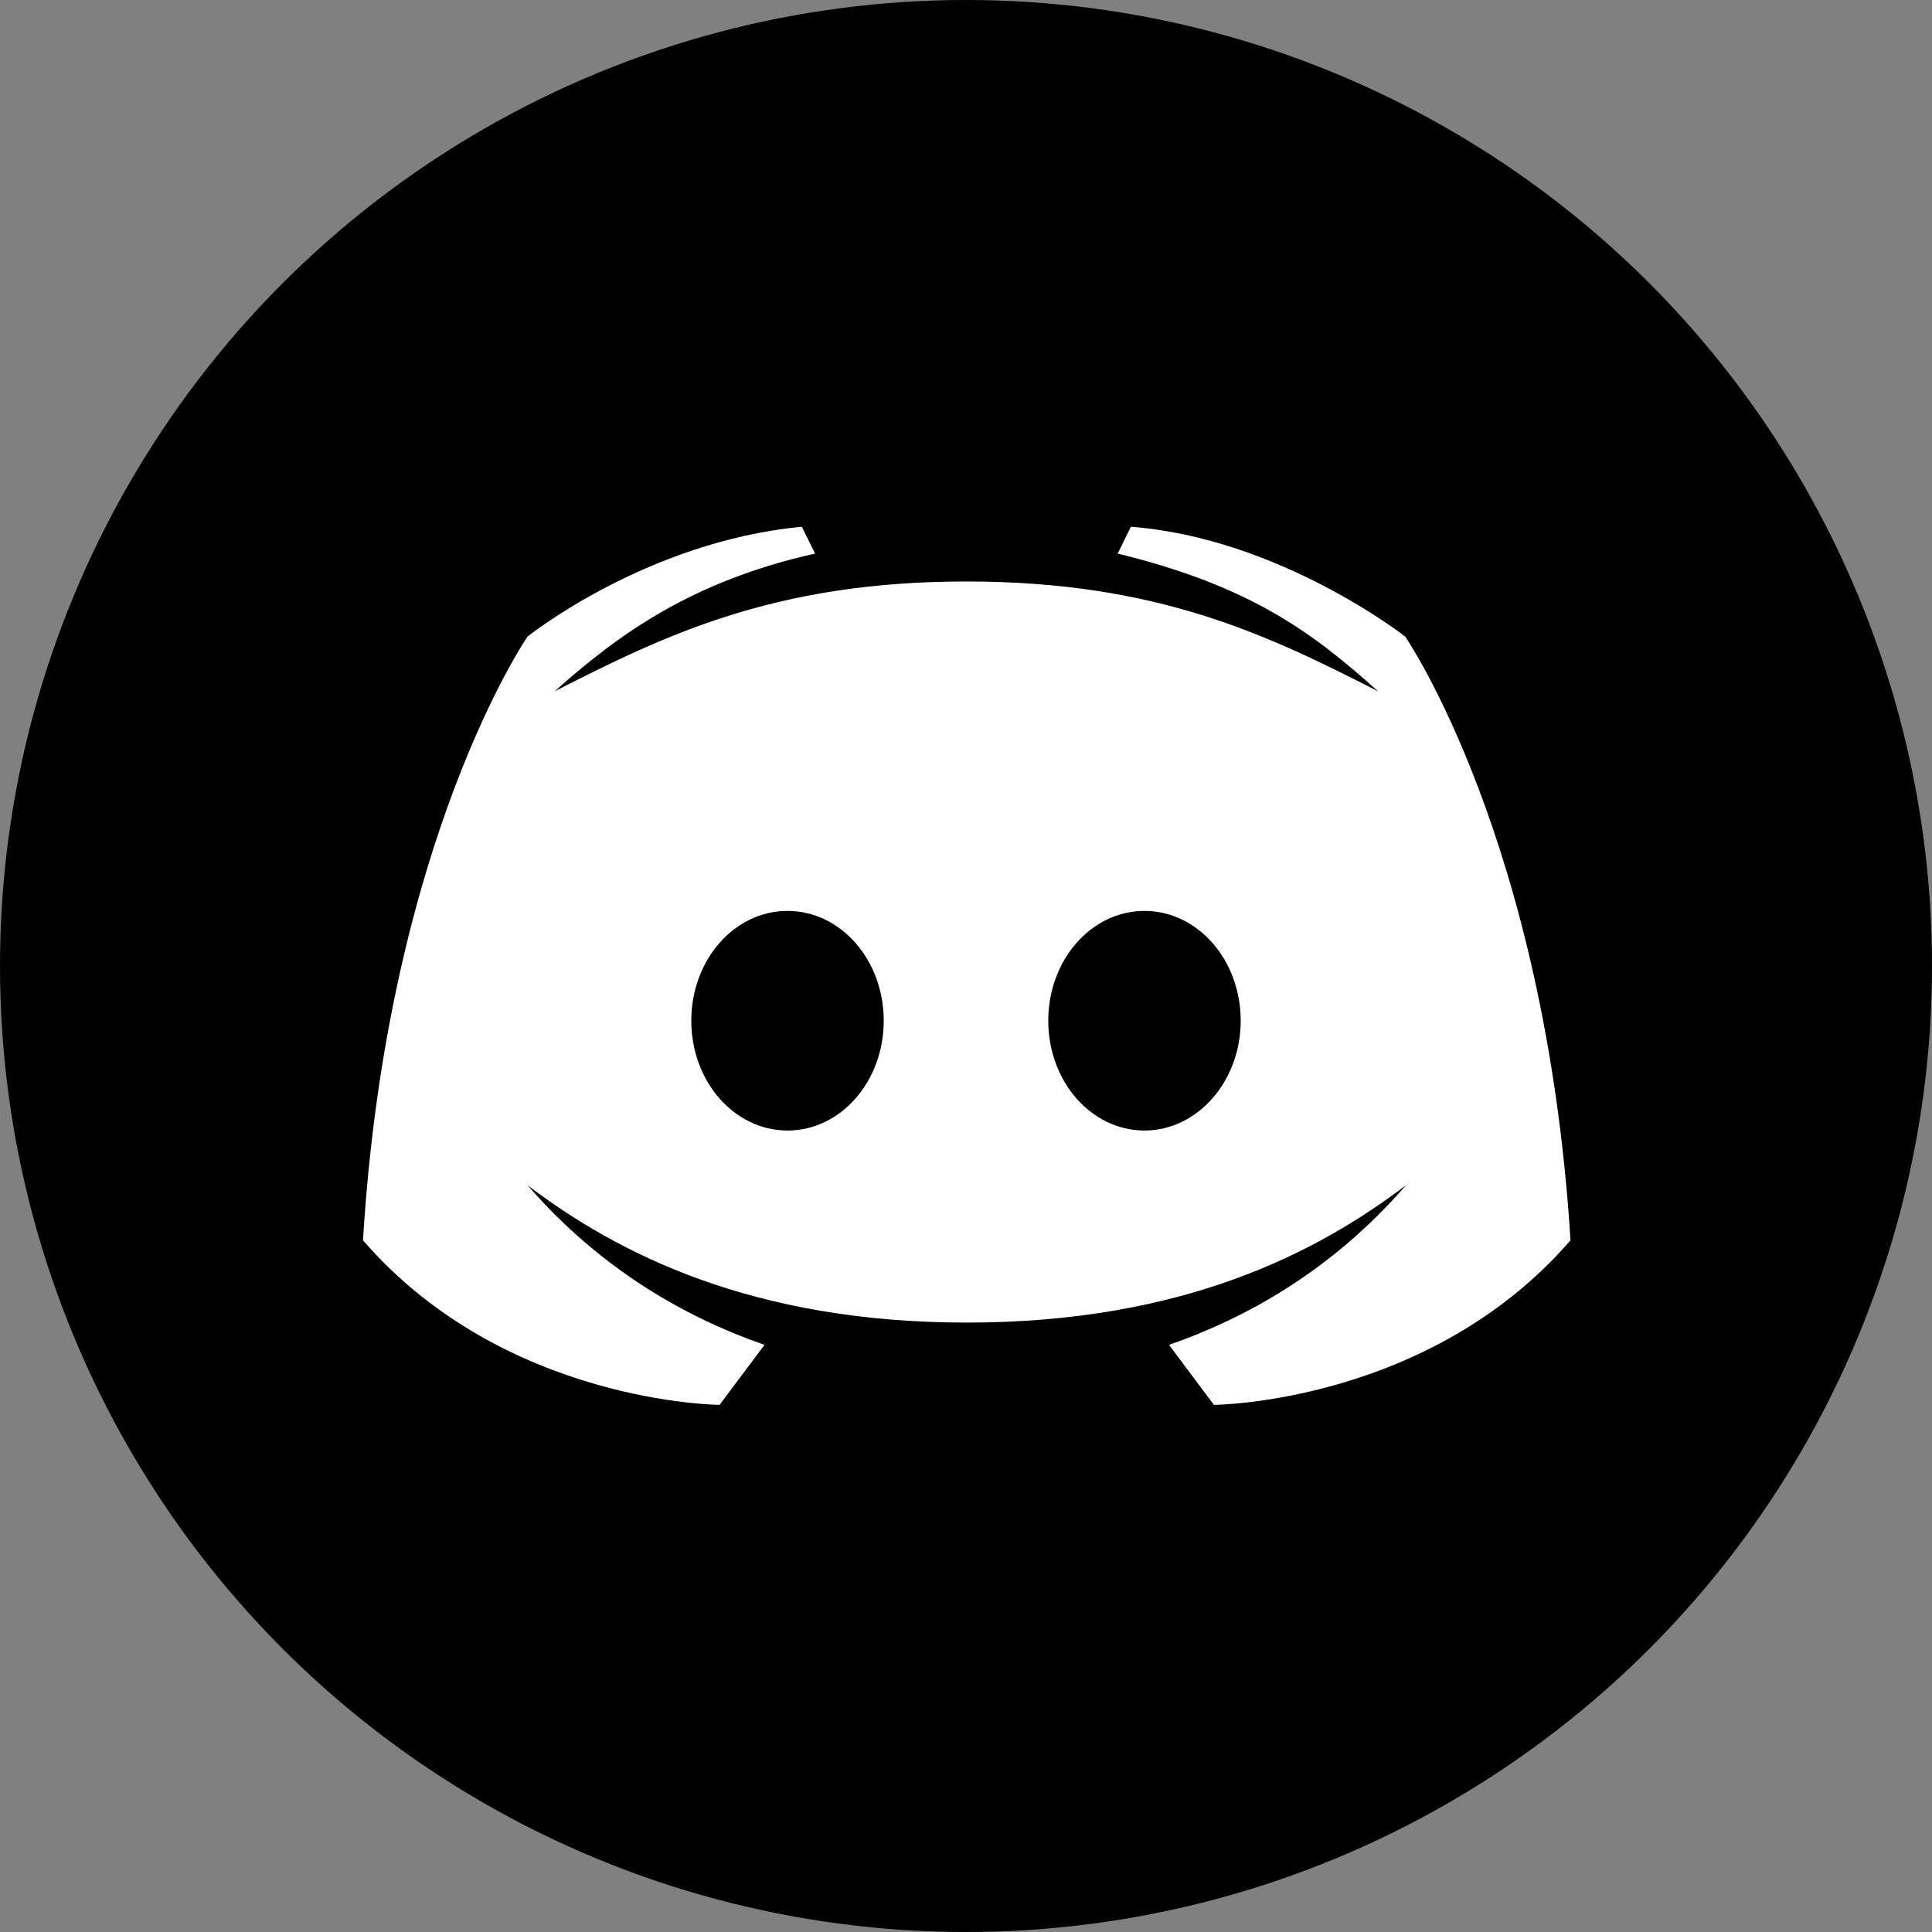 <?xml version="1.0" ?><!DOCTYPE svg  PUBLIC '-//W3C//DTD SVG 1.1//EN'  'http://www.w3.org/Graphics/SVG/1.1/DTD/svg11.dtd'><svg enable-background="new 0 0 512 512" id="Layer_1" version="1.1" viewBox="0 0 512 512" xml:space="preserve" xmlns="http://www.w3.org/2000/svg" xmlns:xlink="http://www.w3.org/1999/xlink"><rect x="0" y="0" width="512" height="512" fill="#808080" stroke="none"/><circle cx="256" cy="256" fill="black" id="ellipse" r="256"/><path d="M372.4,168.7c0,0-33.3-26.1-72.7-29.1l-3.5,7.1c35.6,8.7,51.9,21.2,69,36.5  c-29.4-15-58.5-29.1-109.1-29.1s-79.7,14.1-109.1,29.1c17.1-15.3,36.5-29.2,69-36.5l-3.5-7.1c-41.3,3.9-72.7,29.1-72.7,29.1  s-37.2,54-43.6,160c37.5,43.3,94.5,43.6,94.5,43.6l11.9-15.9c-20.2-7-43.1-19.6-62.8-42.3c23.5,17.8,59.1,36.4,116.4,36.4  s92.8-18.5,116.4-36.4c-19.7,22.7-42.6,35.3-62.8,42.3l11.9,15.9c0,0,57-0.3,94.5-43.6C409.6,222.7,372.4,168.7,372.4,168.7z   M208.7,299.6c-14.1,0-25.5-13-25.5-29.1s11.4-29.1,25.5-29.1c14.1,0,25.5,13,25.5,29.1S222.8,299.6,208.7,299.6z M303.3,299.6  c-14.1,0-25.5-13-25.5-29.1s11.4-29.1,25.5-29.1s25.5,13,25.5,29.1S317.3,299.6,303.3,299.6z" fill="#FFFFFF" id="logo"/></svg>